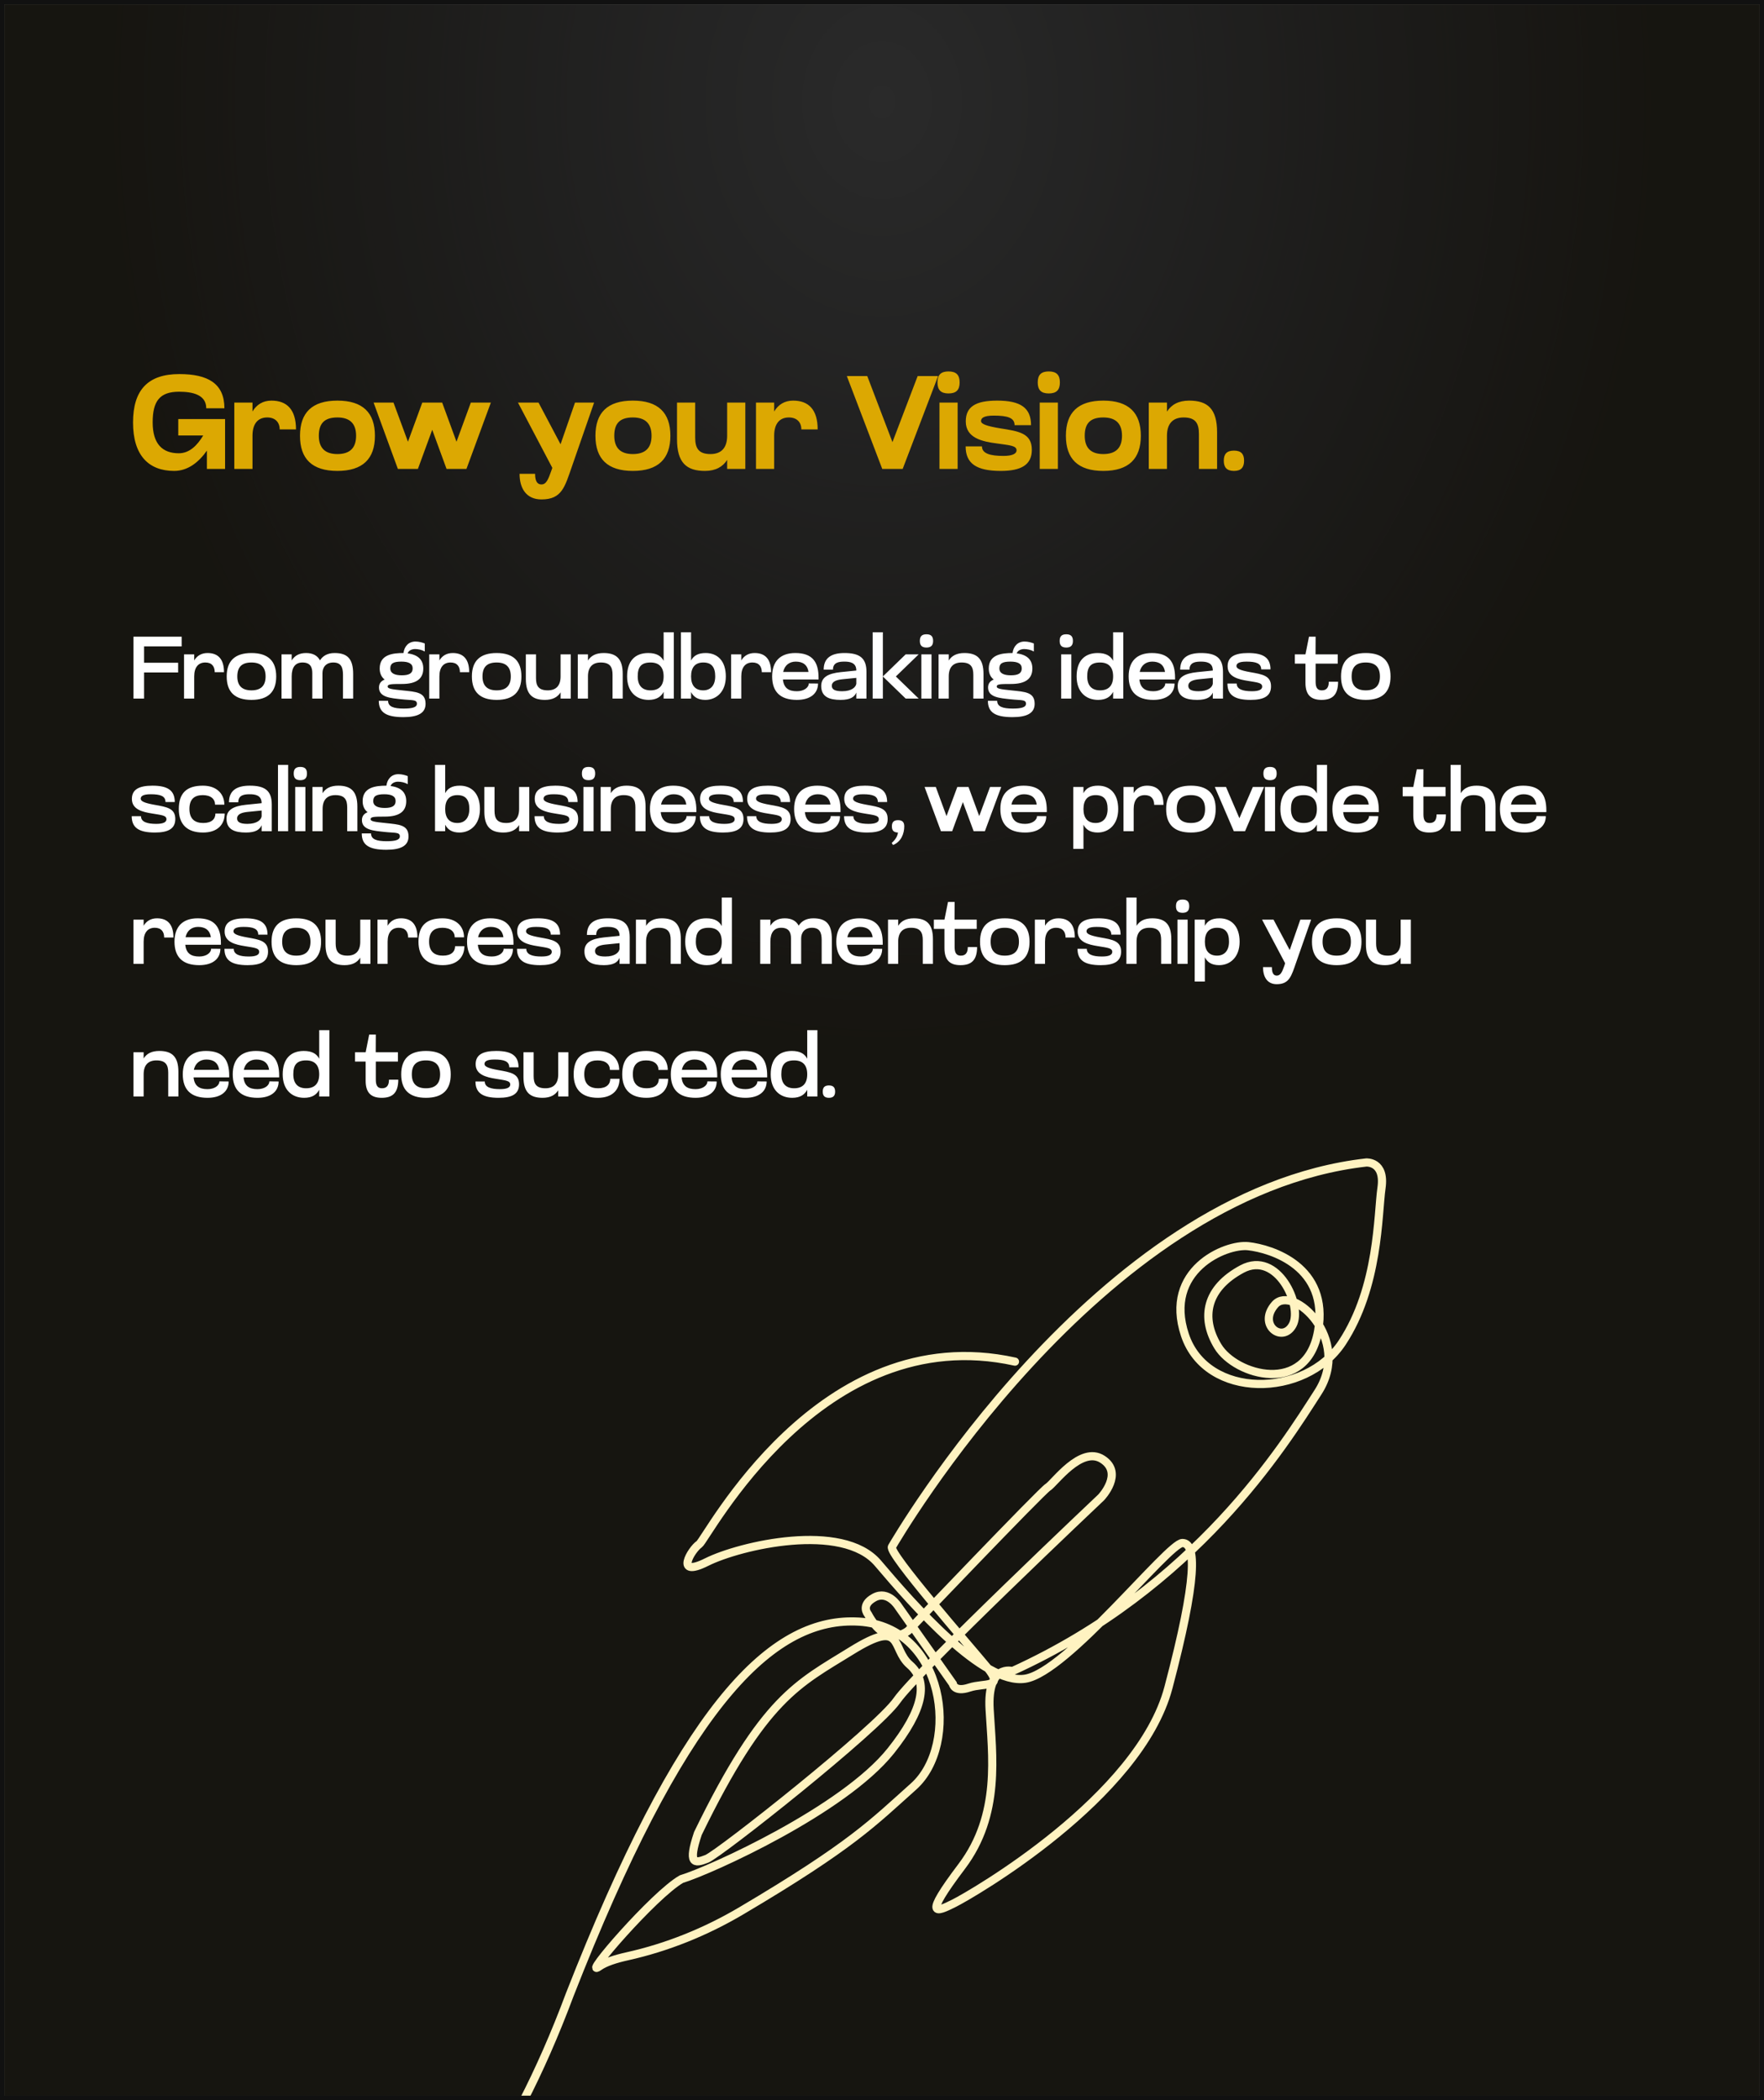 <svg width="399" height="475" viewBox="0 0 399 475" fill="none" xmlns="http://www.w3.org/2000/svg">
<rect x="0" y="0" width="399" height="475" fill="#808080" stroke="none"/>
<g clip-path="url(#clip0_322_1708)">
<rect x="1" y="1" width="397" height="473" fill="url(#paint0_angular_322_1708)"/>
<rect x="1" y="1" width="397" height="473" fill="#111111" fill-opacity="0.77"/>
<path d="M39.391 106.509C33.571 106.509 30.091 102.939 30.091 95.559C30.091 88.179 33.481 84.609 40.561 84.609C47.071 84.609 50.761 86.769 50.761 92.349H46.651C46.651 89.229 43.471 88.599 40.501 88.599C36.151 88.599 34.531 90.699 34.531 95.529C34.531 100.419 36.751 102.519 40.441 102.519C42.901 102.519 44.641 100.689 45.961 98.499H40.321V94.779H50.911V106.059H46.801V101.919C44.971 104.529 42.511 106.509 39.391 106.509ZM57.111 106.059H53.001V91.059H57.111V93.069C58.041 91.509 59.481 90.609 61.401 90.609C64.911 90.609 66.951 92.649 66.951 97.119H63.261C63.261 95.529 62.271 94.419 60.441 94.419C58.341 94.419 57.111 95.829 57.111 98.559V106.059ZM67.856 98.559C67.856 93.339 70.586 90.609 76.316 90.609C82.046 90.609 84.806 93.339 84.806 98.559C84.806 103.779 82.046 106.509 76.316 106.509C70.586 106.509 67.856 103.779 67.856 98.559ZM72.116 98.559C72.116 101.289 73.496 102.699 76.316 102.699C79.166 102.699 80.546 101.289 80.546 98.559C80.546 95.829 79.166 94.419 76.316 94.419C73.316 94.419 72.116 95.829 72.116 98.559ZM89.996 106.059L84.506 91.059H89.006L92.276 99.909L95.516 91.059H100.016L103.256 99.909L106.496 91.059H111.026L105.506 106.059H101.006L97.766 97.209L94.526 106.059H89.996ZM129.371 105.489C127.751 110.109 127.121 112.959 122.471 112.959C119.051 112.959 117.521 110.469 117.521 107.169H121.031C121.031 109.119 121.721 109.569 122.471 109.569C123.581 109.569 124.031 108.369 124.721 106.419L124.931 105.819L117.161 91.059H121.811L126.791 100.479L130.061 91.059H134.381L129.371 105.489ZM134.684 98.559C134.684 93.339 137.414 90.609 143.144 90.609C148.874 90.609 151.634 93.339 151.634 98.559C151.634 103.779 148.874 106.509 143.144 106.509C137.414 106.509 134.684 103.779 134.684 98.559ZM138.944 98.559C138.944 101.289 140.324 102.699 143.144 102.699C145.994 102.699 147.374 101.289 147.374 98.559C147.374 95.829 145.994 94.419 143.144 94.419C140.144 94.419 138.944 95.829 138.944 98.559ZM153.134 91.059H157.244V98.949C157.244 101.289 157.934 102.699 160.694 102.699C163.154 102.699 164.474 101.289 164.474 98.559V91.059H168.584V106.059H164.474V104.019C163.484 105.579 161.864 106.509 159.464 106.509C155.294 106.509 153.134 104.679 153.134 99.339V91.059ZM175.108 106.059H170.998V91.059H175.108V93.069C176.038 91.509 177.478 90.609 179.398 90.609C182.908 90.609 184.948 92.649 184.948 97.119H181.258C181.258 95.529 180.268 94.419 178.438 94.419C176.338 94.419 175.108 95.829 175.108 98.559V106.059ZM212.186 85.059L204.176 106.059H199.556L191.546 85.059H196.166L201.866 99.999L207.566 85.059H212.186ZM212.049 86.499C212.049 84.819 212.799 84.009 214.539 84.009C216.309 84.009 217.059 84.819 217.059 86.499C217.059 88.179 216.309 88.989 214.539 88.989C212.799 88.989 212.049 88.179 212.049 86.499ZM212.499 106.059V91.059H216.609V106.059H212.499ZM218.448 95.319C218.448 91.989 220.668 90.609 225.558 90.609C230.868 90.609 233.208 92.259 233.208 96.159H229.488C229.488 94.509 227.928 93.999 224.778 93.999C222.378 93.999 221.898 94.629 221.898 95.229C221.898 95.919 223.188 96.369 226.218 96.879C230.388 97.539 233.388 97.929 233.388 101.739C233.388 105.159 230.958 106.509 226.368 106.509C220.878 106.509 218.418 104.859 218.418 100.959H222.108C222.108 102.579 223.968 103.119 226.968 103.119C229.068 103.119 229.938 102.579 229.938 101.859C229.938 100.779 228.408 100.719 225.498 100.299C222.228 99.879 218.448 99.099 218.448 95.319ZM234.726 86.499C234.726 84.819 235.476 84.009 237.216 84.009C238.986 84.009 239.736 84.819 239.736 86.499C239.736 88.179 238.986 88.989 237.216 88.989C235.476 88.989 234.726 88.179 234.726 86.499ZM235.176 106.059V91.059H239.286V106.059H235.176ZM241.095 98.559C241.095 93.339 243.825 90.609 249.555 90.609C255.285 90.609 258.045 93.339 258.045 98.559C258.045 103.779 255.285 106.509 249.555 106.509C243.825 106.509 241.095 103.779 241.095 98.559ZM245.355 98.559C245.355 101.289 246.735 102.699 249.555 102.699C252.405 102.699 253.785 101.289 253.785 98.559C253.785 95.829 252.405 94.419 249.555 94.419C246.555 94.419 245.355 95.829 245.355 98.559ZM275.295 106.059H271.185V98.169C271.185 95.829 270.495 94.419 267.735 94.419C265.275 94.419 263.955 95.829 263.955 98.559V106.059H259.845V91.059H263.955V93.099C264.945 91.539 266.565 90.609 268.965 90.609C273.135 90.609 275.295 92.439 275.295 97.779V106.059ZM276.809 104.199C276.809 102.669 277.499 101.919 279.119 101.919C280.709 101.919 281.399 102.669 281.399 104.199C281.399 105.729 280.709 106.509 279.119 106.509C277.499 106.509 276.809 105.729 276.809 104.199Z" fill="#DCA802"/>
<path d="M30.191 158V144H41.091V146.2H32.591V149.9H40.291V152.1H32.591V158H30.191ZM43.927 158H41.627V148H43.927V149.38C44.547 148.32 45.567 147.7 46.947 147.7C49.367 147.7 50.667 149.12 50.667 152.04H48.567C48.567 150.74 47.927 149.84 46.447 149.84C44.867 149.84 43.927 150.92 43.927 152.98V158ZM51.276 153C51.276 149.52 53.096 147.7 56.876 147.7C60.656 147.7 62.476 149.52 62.476 153C62.476 156.48 60.656 158.3 56.876 158.3C53.096 158.3 51.276 156.48 51.276 153ZM53.676 153C53.676 155.06 54.716 156.14 56.876 156.14C59.036 156.14 60.076 155.06 60.076 153C60.076 150.92 59.036 149.84 56.876 149.84C54.636 149.84 53.676 150.92 53.676 153ZM72.938 158H70.638V152.22C70.638 150.92 70.198 149.84 68.418 149.84C66.818 149.84 65.978 150.92 65.978 152.98V158H63.678V148H65.978V149.38C66.618 148.32 67.658 147.7 69.238 147.7C70.738 147.7 71.798 148.26 72.378 149.36C72.978 148.4 74.018 147.7 75.678 147.7C78.598 147.7 79.878 149.02 79.878 152.42V158H77.578V152.62C77.578 150.92 77.138 149.84 75.378 149.84C73.758 149.84 72.938 150.92 72.938 152.24V158ZM96.082 145.54V147.36C95.442 146.98 94.602 146.8 93.882 146.8C93.281 146.8 92.462 147.04 92.201 147.78C94.561 148.08 95.742 149.24 95.742 151.2C95.742 153.52 94.201 154.7 90.901 154.7C88.561 154.7 87.681 154.72 87.681 155.28C87.681 155.76 88.522 155.9 91.121 156.16C94.061 156.48 96.261 156.52 96.261 159.18C96.261 161.26 94.582 162.2 91.242 162.2C87.302 162.2 85.681 161.1 85.681 158.5H87.781C87.781 159.82 89.022 160.26 91.302 160.26C93.141 160.26 94.302 160.02 94.302 159.16C94.302 158.16 93.102 158.42 90.802 158.16C88.462 157.9 85.722 157.76 85.722 155.5C85.722 154.56 86.222 154.02 87.001 153.7C86.261 153.12 85.882 152.28 85.882 151.2C85.882 148.06 88.781 147.7 91.261 147.7C91.442 146.24 92.382 145.1 93.981 145.1C94.781 145.1 95.522 145.32 96.082 145.54ZM88.281 151.18C88.281 152.28 89.281 152.74 90.882 152.74C92.541 152.74 93.341 152.28 93.341 151.18C93.341 150.1 92.442 149.64 90.781 149.64C88.901 149.64 88.281 150.1 88.281 151.18ZM99.388 158H97.088V148H99.388V149.38C100.008 148.32 101.028 147.7 102.408 147.7C104.828 147.7 106.128 149.12 106.128 152.04H104.028C104.028 150.74 103.388 149.84 101.908 149.84C100.328 149.84 99.388 150.92 99.388 152.98V158ZM106.737 153C106.737 149.52 108.557 147.7 112.337 147.7C116.117 147.7 117.937 149.52 117.937 153C117.937 156.48 116.117 158.3 112.337 158.3C108.557 158.3 106.737 156.48 106.737 153ZM109.137 153C109.137 155.06 110.177 156.14 112.337 156.14C114.497 156.14 115.537 155.06 115.537 153C115.537 150.92 114.497 149.84 112.337 149.84C110.097 149.84 109.137 150.92 109.137 153ZM118.939 148H121.239V153.38C121.239 155.06 121.759 156.14 123.899 156.14C125.799 156.14 126.799 155.06 126.799 153V148H129.099V158H126.799V156.6C126.119 157.68 124.999 158.3 123.259 158.3C120.359 158.3 118.939 156.98 118.939 153.56V148ZM140.852 158H138.552V152.62C138.552 150.92 138.032 149.84 135.892 149.84C133.992 149.84 132.992 150.92 132.992 152.98V158H130.692V148H132.992V149.4C133.652 148.32 134.792 147.7 136.532 147.7C139.432 147.7 140.852 149.02 140.852 152.42V158ZM150.106 158V156.48C149.526 157.58 148.506 158.3 146.706 158.3C143.926 158.3 141.846 156.48 141.846 153C141.846 149.52 143.626 147.7 146.626 147.7C148.466 147.7 149.526 148.34 150.106 149.46V143H152.406V158H150.106ZM144.246 152.98C144.246 155.04 145.246 156.14 147.146 156.14C149.106 156.14 150.106 155.04 150.106 152.98C150.106 150.92 149.106 149.84 147.146 149.84C144.966 149.84 144.246 150.92 144.246 152.98ZM156.314 158H154.014V143H156.314V149.4C156.874 148.32 157.874 147.7 159.614 147.7C162.334 147.7 164.174 149.52 164.174 153C164.174 156.48 162.034 158.3 159.534 158.3C157.834 158.3 156.854 157.6 156.314 156.52V158ZM161.774 152.98C161.774 150.92 160.974 149.84 159.074 149.84C157.274 149.84 156.314 150.92 156.314 152.98C156.314 155.04 157.274 156.14 159.074 156.14C160.714 156.14 161.774 155.04 161.774 152.98ZM167.671 158H165.371V148H167.671V149.38C168.291 148.32 169.311 147.7 170.691 147.7C173.111 147.7 174.411 149.12 174.411 152.04H172.311C172.311 150.74 171.671 149.84 170.191 149.84C168.611 149.84 167.671 150.92 167.671 152.98V158ZM185.15 153.28V153.68H177.09C177.29 155.66 178.43 156.34 180.25 156.34C181.81 156.34 182.93 155.54 182.93 154.58L185.03 154.6C185.03 156.8 183.35 158.3 180.25 158.3C176.49 158.3 174.65 156.46 174.65 152.98C174.65 149.58 176.51 147.7 179.89 147.7C183.65 147.7 185.15 149.6 185.15 153.28ZM177.15 151.98H182.87C182.65 150.34 181.55 149.64 179.99 149.64C178.59 149.64 177.47 150.44 177.15 151.98ZM193.689 151.62C193.689 149.8 192.109 149.64 191.009 149.64C189.869 149.64 188.409 149.76 188.409 151.46H186.309C186.309 148.76 188.109 147.7 191.009 147.7C194.349 147.7 195.989 148.76 195.989 151.96V158H193.689V156.64C193.289 157.62 192.349 158.3 190.149 158.3C187.629 158.3 185.749 157.64 185.749 155.16C185.749 153.16 187.329 152.32 190.149 152.02L193.689 151.66V151.62ZM193.689 153.32L190.489 153.64C189.189 153.78 188.149 154.14 188.149 155.12C188.149 155.88 188.749 156.34 190.469 156.34C192.709 156.34 193.589 155.38 193.689 154.64V153.32ZM199.694 158H197.394V143H199.694V158ZM202.634 153L207.794 158H204.854L199.694 153L204.854 148H207.794L202.634 153ZM208.06 144.96C208.06 143.94 208.5 143.46 209.56 143.46C210.6 143.46 211.06 143.94 211.06 144.96C211.06 145.96 210.6 146.46 209.56 146.46C208.5 146.46 208.06 145.96 208.06 144.96ZM208.4 158V148H210.7V158H208.4ZM222.457 158H220.157V152.62C220.157 150.92 219.637 149.84 217.497 149.84C215.597 149.84 214.597 150.92 214.597 152.98V158H212.297V148H214.597V149.4C215.257 148.32 216.397 147.7 218.137 147.7C221.037 147.7 222.457 149.02 222.457 152.42V158ZM233.85 145.54V147.36C233.21 146.98 232.37 146.8 231.65 146.8C231.05 146.8 230.23 147.04 229.97 147.78C232.33 148.08 233.51 149.24 233.51 151.2C233.51 153.52 231.97 154.7 228.67 154.7C226.33 154.7 225.45 154.72 225.45 155.28C225.45 155.76 226.29 155.9 228.89 156.16C231.83 156.48 234.03 156.52 234.03 159.18C234.03 161.26 232.35 162.2 229.01 162.2C225.07 162.2 223.45 161.1 223.45 158.5H225.55C225.55 159.82 226.79 160.26 229.07 160.26C230.91 160.26 232.07 160.02 232.07 159.16C232.07 158.16 230.87 158.42 228.57 158.16C226.23 157.9 223.49 157.76 223.49 155.5C223.49 154.56 223.99 154.02 224.77 153.7C224.03 153.12 223.65 152.28 223.65 151.2C223.65 148.06 226.55 147.7 229.03 147.7C229.21 146.24 230.15 145.1 231.75 145.1C232.55 145.1 233.29 145.32 233.85 145.54ZM226.05 151.18C226.05 152.28 227.05 152.74 228.65 152.74C230.31 152.74 231.11 152.28 231.11 151.18C231.11 150.1 230.21 149.64 228.55 149.64C226.67 149.64 226.05 150.1 226.05 151.18ZM239.683 144.96C239.683 143.94 240.123 143.46 241.183 143.46C242.223 143.46 242.683 143.94 242.683 144.96C242.683 145.96 242.223 146.46 241.183 146.46C240.123 146.46 239.683 145.96 239.683 144.96ZM240.023 158V148H242.323V158H240.023ZM251.78 158V156.48C251.2 157.58 250.18 158.3 248.38 158.3C245.6 158.3 243.52 156.48 243.52 153C243.52 149.52 245.3 147.7 248.3 147.7C250.14 147.7 251.2 148.34 251.78 149.46V143H254.08V158H251.78ZM245.92 152.98C245.92 155.04 246.92 156.14 248.82 156.14C250.78 156.14 251.78 155.04 251.78 152.98C251.78 150.92 250.78 149.84 248.82 149.84C246.64 149.84 245.92 150.92 245.92 152.98ZM265.788 153.28V153.68H257.728C257.928 155.66 259.068 156.34 260.888 156.34C262.448 156.34 263.568 155.54 263.568 154.58L265.668 154.6C265.668 156.8 263.988 158.3 260.888 158.3C257.128 158.3 255.288 156.46 255.288 152.98C255.288 149.58 257.148 147.7 260.528 147.7C264.288 147.7 265.788 149.6 265.788 153.28ZM257.788 151.98H263.508C263.288 150.34 262.188 149.64 260.628 149.64C259.228 149.64 258.108 150.44 257.788 151.98ZM274.327 151.62C274.327 149.8 272.747 149.64 271.647 149.64C270.507 149.64 269.047 149.76 269.047 151.46H266.947C266.947 148.76 268.747 147.7 271.647 147.7C274.987 147.7 276.627 148.76 276.627 151.96V158H274.327V156.64C273.927 157.62 272.987 158.3 270.787 158.3C268.267 158.3 266.387 157.64 266.387 155.16C266.387 153.16 267.967 152.32 270.787 152.02L274.327 151.66V151.62ZM274.327 153.32L271.127 153.64C269.827 153.78 268.787 154.14 268.787 155.12C268.787 155.88 269.387 156.34 271.107 156.34C273.347 156.34 274.227 155.38 274.327 154.64V153.32ZM277.672 150.7C277.672 148.58 279.252 147.7 282.332 147.7C285.812 147.7 287.372 148.8 287.372 151.4H285.272C285.272 150.04 284.112 149.64 281.932 149.64C280.032 149.64 279.672 150.16 279.672 150.66C279.672 151.22 280.512 151.62 282.752 152.02C285.592 152.52 287.492 152.82 287.492 155.24C287.492 157.44 285.892 158.3 282.872 158.3C279.252 158.3 277.632 157.2 277.632 154.6H279.732C279.732 155.9 281.112 156.34 283.172 156.34C284.852 156.34 285.492 155.92 285.492 155.3C285.492 154.4 284.372 154.36 282.272 154C280.092 153.66 277.672 153.08 277.672 150.7ZM295.282 154.44V150.1H292.882V148H295.282L296.082 144H297.582L297.562 148H302.582V150.1H297.582V154.14C297.582 155.18 297.762 156.14 298.982 156.14C299.882 156.14 300.562 155.7 300.562 154.2H302.662C302.662 157.3 301.242 158.3 298.902 158.3C296.542 158.3 295.282 157.18 295.282 154.44ZM303.327 153C303.327 149.52 305.147 147.7 308.927 147.7C312.707 147.7 314.527 149.52 314.527 153C314.527 156.48 312.707 158.3 308.927 158.3C305.147 158.3 303.327 156.48 303.327 153ZM305.727 153C305.727 155.06 306.767 156.14 308.927 156.14C311.087 156.14 312.127 155.06 312.127 153C312.127 150.92 311.087 149.84 308.927 149.84C306.687 149.84 305.727 150.92 305.727 153ZM29.831 180.7C29.831 178.58 31.411 177.7 34.491 177.7C37.971 177.7 39.531 178.8 39.531 181.4H37.431C37.431 180.04 36.271 179.64 34.091 179.64C32.191 179.64 31.831 180.16 31.831 180.66C31.831 181.22 32.671 181.62 34.911 182.02C37.751 182.52 39.651 182.82 39.651 185.24C39.651 187.44 38.051 188.3 35.031 188.3C31.411 188.3 29.791 187.2 29.791 184.6H31.891C31.891 185.9 33.271 186.34 35.331 186.34C37.011 186.34 37.651 185.92 37.651 185.3C37.651 184.4 36.531 184.36 34.431 184C32.251 183.66 29.831 183.08 29.831 180.7ZM45.886 177.7C49.066 177.7 50.746 179.6 50.746 182H48.646C48.646 180.74 47.706 179.84 45.866 179.84C44.066 179.84 42.846 180.66 42.846 182.96C42.846 185.36 44.206 186.14 45.986 186.14C47.866 186.14 48.726 185.24 48.726 184H50.826C50.826 186.4 49.286 188.3 45.926 188.3C42.366 188.3 40.446 186.48 40.446 183C40.446 179.48 42.106 177.7 45.886 177.7ZM59.172 181.62C59.172 179.8 57.592 179.64 56.492 179.64C55.352 179.64 53.892 179.76 53.892 181.46H51.792C51.792 178.76 53.592 177.7 56.492 177.7C59.832 177.7 61.472 178.76 61.472 181.96V188H59.172V186.64C58.772 187.62 57.832 188.3 55.632 188.3C53.112 188.3 51.232 187.64 51.232 185.16C51.232 183.16 52.812 182.32 55.632 182.02L59.172 181.66V181.62ZM59.172 183.32L55.972 183.64C54.672 183.78 53.632 184.14 53.632 185.12C53.632 185.88 54.232 186.34 55.952 186.34C58.192 186.34 59.072 185.38 59.172 184.64V183.32ZM65.178 188H62.878V173H65.178V188ZM66.434 174.96C66.434 173.94 66.874 173.46 67.934 173.46C68.975 173.46 69.434 173.94 69.434 174.96C69.434 175.96 68.975 176.46 67.934 176.46C66.874 176.46 66.434 175.96 66.434 174.96ZM66.775 188V178H69.075V188H66.775ZM80.831 188H78.531V182.62C78.531 180.92 78.011 179.84 75.871 179.84C73.971 179.84 72.971 180.92 72.971 182.98V188H70.671V178H72.971V179.4C73.631 178.32 74.771 177.7 76.511 177.7C79.411 177.7 80.831 179.02 80.831 182.42V188ZM92.225 175.54V177.36C91.585 176.98 90.745 176.8 90.025 176.8C89.424 176.8 88.605 177.04 88.344 177.78C90.704 178.08 91.885 179.24 91.885 181.2C91.885 183.52 90.344 184.7 87.044 184.7C84.704 184.7 83.825 184.72 83.825 185.28C83.825 185.76 84.665 185.9 87.264 186.16C90.204 186.48 92.404 186.52 92.404 189.18C92.404 191.26 90.725 192.2 87.385 192.2C83.445 192.2 81.825 191.1 81.825 188.5H83.924C83.924 189.82 85.165 190.26 87.445 190.26C89.284 190.26 90.445 190.02 90.445 189.16C90.445 188.16 89.245 188.42 86.945 188.16C84.605 187.9 81.865 187.76 81.865 185.5C81.865 184.56 82.365 184.02 83.144 183.7C82.404 183.12 82.025 182.28 82.025 181.2C82.025 178.06 84.924 177.7 87.404 177.7C87.585 176.24 88.525 175.1 90.124 175.1C90.924 175.1 91.665 175.32 92.225 175.54ZM84.424 181.18C84.424 182.28 85.424 182.74 87.025 182.74C88.684 182.74 89.484 182.28 89.484 181.18C89.484 180.1 88.585 179.64 86.924 179.64C85.044 179.64 84.424 180.1 84.424 181.18ZM100.697 188H98.397V173H100.697V179.4C101.257 178.32 102.257 177.7 103.997 177.7C106.717 177.7 108.557 179.52 108.557 183C108.557 186.48 106.417 188.3 103.917 188.3C102.217 188.3 101.237 187.6 100.697 186.52V188ZM106.157 182.98C106.157 180.92 105.357 179.84 103.457 179.84C101.657 179.84 100.697 180.92 100.697 182.98C100.697 185.04 101.657 186.14 103.457 186.14C105.097 186.14 106.157 185.04 106.157 182.98ZM109.555 178H111.855V183.38C111.855 185.06 112.375 186.14 114.515 186.14C116.415 186.14 117.415 185.06 117.415 183V178H119.715V188H117.415V186.6C116.735 187.68 115.615 188.3 113.875 188.3C110.975 188.3 109.555 186.98 109.555 183.56V178ZM120.948 180.7C120.948 178.58 122.528 177.7 125.608 177.7C129.088 177.7 130.648 178.8 130.648 181.4H128.548C128.548 180.04 127.388 179.64 125.208 179.64C123.308 179.64 122.948 180.16 122.948 180.66C122.948 181.22 123.788 181.62 126.028 182.02C128.868 182.52 130.768 182.82 130.768 185.24C130.768 187.44 129.168 188.3 126.148 188.3C122.528 188.3 120.908 187.2 120.908 184.6H123.008C123.008 185.9 124.388 186.34 126.448 186.34C128.128 186.34 128.768 185.92 128.768 185.3C128.768 184.4 127.648 184.36 125.548 184C123.368 183.66 120.948 183.08 120.948 180.7ZM131.623 174.96C131.623 173.94 132.063 173.46 133.123 173.46C134.163 173.46 134.623 173.94 134.623 174.96C134.623 175.96 134.163 176.46 133.123 176.46C132.063 176.46 131.623 175.96 131.623 174.96ZM131.963 188V178H134.263V188H131.963ZM146.02 188H143.72V182.62C143.72 180.92 143.2 179.84 141.06 179.84C139.16 179.84 138.16 180.92 138.16 182.98V188H135.86V178H138.16V179.4C138.82 178.32 139.96 177.7 141.7 177.7C144.6 177.7 146.02 179.02 146.02 182.42V188ZM157.513 183.28V183.68H149.453C149.653 185.66 150.793 186.34 152.613 186.34C154.173 186.34 155.293 185.54 155.293 184.58L157.393 184.6C157.393 186.8 155.713 188.3 152.613 188.3C148.853 188.3 147.013 186.46 147.013 182.98C147.013 179.58 148.873 177.7 152.253 177.7C156.013 177.7 157.513 179.6 157.513 183.28ZM149.513 181.98H155.233C155.013 180.34 153.913 179.64 152.353 179.64C150.953 179.64 149.833 180.44 149.513 181.98ZM158.352 180.7C158.352 178.58 159.932 177.7 163.012 177.7C166.492 177.7 168.052 178.8 168.052 181.4H165.952C165.952 180.04 164.792 179.64 162.612 179.64C160.712 179.64 160.352 180.16 160.352 180.66C160.352 181.22 161.192 181.62 163.432 182.02C166.272 182.52 168.172 182.82 168.172 185.24C168.172 187.44 166.572 188.3 163.552 188.3C159.932 188.3 158.312 187.2 158.312 184.6H160.412C160.412 185.9 161.792 186.34 163.852 186.34C165.532 186.34 166.172 185.92 166.172 185.3C166.172 184.4 165.052 184.36 162.952 184C160.772 183.66 158.352 183.08 158.352 180.7ZM169.007 180.7C169.007 178.58 170.587 177.7 173.667 177.7C177.147 177.7 178.707 178.8 178.707 181.4H176.607C176.607 180.04 175.447 179.64 173.267 179.64C171.367 179.64 171.007 180.16 171.007 180.66C171.007 181.22 171.847 181.62 174.087 182.02C176.927 182.52 178.827 182.82 178.827 185.24C178.827 187.44 177.227 188.3 174.207 188.3C170.587 188.3 168.967 187.2 168.967 184.6H171.067C171.067 185.9 172.447 186.34 174.507 186.34C176.187 186.34 176.827 185.92 176.827 185.3C176.827 184.4 175.707 184.36 173.607 184C171.427 183.66 169.007 183.08 169.007 180.7ZM190.121 183.28V183.68H182.061C182.261 185.66 183.401 186.34 185.221 186.34C186.781 186.34 187.901 185.54 187.901 184.58L190.001 184.6C190.001 186.8 188.321 188.3 185.221 188.3C181.461 188.3 179.621 186.46 179.621 182.98C179.621 179.58 181.481 177.7 184.861 177.7C188.621 177.7 190.121 179.6 190.121 183.28ZM182.121 181.98H187.841C187.621 180.34 186.521 179.64 184.961 179.64C183.561 179.64 182.441 180.44 182.121 181.98ZM190.961 180.7C190.961 178.58 192.541 177.7 195.621 177.7C199.101 177.7 200.661 178.8 200.661 181.4H198.561C198.561 180.04 197.401 179.64 195.221 179.64C193.321 179.64 192.961 180.16 192.961 180.66C192.961 181.22 193.801 181.62 196.041 182.02C198.881 182.52 200.781 182.82 200.781 185.24C200.781 187.44 199.181 188.3 196.161 188.3C192.541 188.3 190.921 187.2 190.921 184.6H193.021C193.021 185.9 194.401 186.34 196.461 186.34C198.141 186.34 198.781 185.92 198.781 185.3C198.781 184.4 197.661 184.36 195.561 184C193.381 183.66 190.961 183.08 190.961 180.7ZM201.735 186.9C201.735 185.96 202.155 185.5 203.135 185.5C204.115 185.5 204.535 185.96 204.535 186.9C204.535 188.54 203.835 190.4 201.995 191.12L201.695 190.66C202.675 189.78 202.995 189.06 203.115 188.3C202.175 188.28 201.735 187.86 201.735 186.9ZM212.831 188L209.131 178H211.671L214.091 184.58L216.531 178H219.071L221.491 184.58L223.931 178H226.471L222.771 188H220.231L217.791 181.42L215.371 188H212.831ZM236.774 183.28V183.68H228.714C228.914 185.66 230.054 186.34 231.874 186.34C233.434 186.34 234.554 185.54 234.554 184.58L236.654 184.6C236.654 186.8 234.974 188.3 231.874 188.3C228.114 188.3 226.274 186.46 226.274 182.98C226.274 179.58 228.134 177.7 231.514 177.7C235.274 177.7 236.774 179.6 236.774 183.28ZM228.774 181.98H234.494C234.274 180.34 233.174 179.64 231.614 179.64C230.214 179.64 229.094 180.44 228.774 181.98ZM245.068 192H242.768V178H245.068V179.4C245.628 178.32 246.628 177.7 248.368 177.7C251.088 177.7 252.928 179.52 252.928 183C252.928 186.48 250.788 188.3 248.288 188.3C246.588 188.3 245.608 187.6 245.068 186.52V192ZM250.528 182.98C250.528 180.92 249.728 179.84 247.828 179.84C246.028 179.84 245.068 180.92 245.068 182.98C245.068 185.04 246.028 186.14 247.828 186.14C249.468 186.14 250.528 185.04 250.528 182.98ZM256.426 188H254.126V178H256.426V179.38C257.046 178.32 258.066 177.7 259.446 177.7C261.866 177.7 263.166 179.12 263.166 182.04H261.066C261.066 180.74 260.426 179.84 258.946 179.84C257.366 179.84 256.426 180.92 256.426 182.98V188ZM263.775 183C263.775 179.52 265.595 177.7 269.375 177.7C273.155 177.7 274.975 179.52 274.975 183C274.975 186.48 273.155 188.3 269.375 188.3C265.595 188.3 263.775 186.48 263.775 183ZM266.175 183C266.175 185.06 267.215 186.14 269.375 186.14C271.535 186.14 272.575 185.06 272.575 183C272.575 180.92 271.535 179.84 269.375 179.84C267.135 179.84 266.175 180.92 266.175 183ZM279.078 188L274.778 178H277.318L280.338 185.06L283.378 178H285.918L281.618 188H279.078ZM285.77 174.96C285.77 173.94 286.21 173.46 287.27 173.46C288.31 173.46 288.77 173.94 288.77 174.96C288.77 175.96 288.31 176.46 287.27 176.46C286.21 176.46 285.77 175.96 285.77 174.96ZM286.11 188V178H288.41V188H286.11ZM297.867 188V186.48C297.287 187.58 296.267 188.3 294.467 188.3C291.687 188.3 289.607 186.48 289.607 183C289.607 179.52 291.387 177.7 294.387 177.7C296.227 177.7 297.287 178.34 297.867 179.46V173H300.167V188H297.867ZM292.007 182.98C292.007 185.04 293.007 186.14 294.907 186.14C296.867 186.14 297.867 185.04 297.867 182.98C297.867 180.92 296.867 179.84 294.907 179.84C292.727 179.84 292.007 180.92 292.007 182.98ZM311.875 183.28V183.68H303.815C304.015 185.66 305.155 186.34 306.975 186.34C308.535 186.34 309.655 185.54 309.655 184.58L311.755 184.6C311.755 186.8 310.075 188.3 306.975 188.3C303.215 188.3 301.375 186.46 301.375 182.98C301.375 179.58 303.235 177.7 306.615 177.7C310.375 177.7 311.875 179.6 311.875 183.28ZM303.875 181.98H309.595C309.375 180.34 308.275 179.64 306.715 179.64C305.315 179.64 304.195 180.44 303.875 181.98ZM319.669 184.44V180.1H317.269V178H319.669L320.469 174H321.969L321.949 178H326.969V180.1H321.969V184.14C321.969 185.18 322.149 186.14 323.369 186.14C324.269 186.14 324.949 185.7 324.949 184.2H327.049C327.049 187.3 325.629 188.3 323.289 188.3C320.929 188.3 319.669 187.18 319.669 184.44ZM330.414 188H328.114V173H330.414V179.4C331.074 178.32 332.214 177.7 333.954 177.7C336.854 177.7 338.274 179.02 338.274 182.42V188H335.974V182.62C335.974 180.92 335.454 179.84 333.314 179.84C331.414 179.84 330.414 180.92 330.414 182.98V188ZM349.767 183.28V183.68H341.707C341.907 185.66 343.047 186.34 344.867 186.34C346.427 186.34 347.547 185.54 347.547 184.58L349.647 184.6C349.647 186.8 347.967 188.3 344.867 188.3C341.107 188.3 339.267 186.46 339.267 182.98C339.267 179.58 341.127 177.7 344.507 177.7C348.267 177.7 349.767 179.6 349.767 183.28ZM341.767 181.98H347.487C347.267 180.34 346.167 179.64 344.607 179.64C343.207 179.64 342.087 180.44 341.767 181.98ZM32.491 218H30.191V208H32.491V209.38C33.111 208.32 34.131 207.7 35.511 207.7C37.931 207.7 39.231 209.12 39.231 212.04H37.131C37.131 210.74 36.491 209.84 35.011 209.84C33.431 209.84 32.491 210.92 32.491 212.98V218ZM49.969 213.28V213.68H41.909C42.109 215.66 43.249 216.34 45.069 216.34C46.629 216.34 47.749 215.54 47.749 214.58L49.849 214.6C49.849 216.8 48.169 218.3 45.069 218.3C41.309 218.3 39.469 216.46 39.469 212.98C39.469 209.58 41.329 207.7 44.709 207.7C48.469 207.7 49.969 209.6 49.969 213.28ZM41.969 211.98H47.689C47.469 210.34 46.369 209.64 44.809 209.64C43.409 209.64 42.289 210.44 41.969 211.98ZM50.808 210.7C50.808 208.58 52.388 207.7 55.468 207.7C58.948 207.7 60.508 208.8 60.508 211.4H58.408C58.408 210.04 57.248 209.64 55.068 209.64C53.168 209.64 52.808 210.16 52.808 210.66C52.808 211.22 53.648 211.62 55.888 212.02C58.728 212.52 60.628 212.82 60.628 215.24C60.628 217.44 59.028 218.3 56.008 218.3C52.388 218.3 50.768 217.2 50.768 214.6H52.868C52.868 215.9 54.248 216.34 56.308 216.34C57.988 216.34 58.628 215.92 58.628 215.3C58.628 214.4 57.508 214.36 55.408 214C53.228 213.66 50.808 213.08 50.808 210.7ZM61.423 213C61.423 209.52 63.243 207.7 67.023 207.7C70.803 207.7 72.623 209.52 72.623 213C72.623 216.48 70.803 218.3 67.023 218.3C63.243 218.3 61.423 216.48 61.423 213ZM63.823 213C63.823 215.06 64.863 216.14 67.023 216.14C69.183 216.14 70.223 215.06 70.223 213C70.223 210.92 69.183 209.84 67.023 209.84C64.783 209.84 63.823 210.92 63.823 213ZM73.625 208H75.925V213.38C75.925 215.06 76.445 216.14 78.585 216.14C80.485 216.14 81.485 215.06 81.485 213V208H83.785V218H81.485V216.6C80.805 217.68 79.685 218.3 77.945 218.3C75.045 218.3 73.625 216.98 73.625 213.56V208ZM87.678 218H85.378V208H87.678V209.38C88.298 208.32 89.318 207.7 90.698 207.7C93.118 207.7 94.418 209.12 94.418 212.04H92.318C92.318 210.74 91.678 209.84 90.198 209.84C88.618 209.84 87.678 210.92 87.678 212.98V218ZM100.097 207.7C103.277 207.7 104.957 209.6 104.957 212H102.857C102.857 210.74 101.917 209.84 100.077 209.84C98.276 209.84 97.056 210.66 97.056 212.96C97.056 215.36 98.416 216.14 100.197 216.14C102.077 216.14 102.937 215.24 102.937 214H105.037C105.037 216.4 103.497 218.3 100.137 218.3C96.576 218.3 94.656 216.48 94.656 213C94.656 209.48 96.317 207.7 100.097 207.7ZM116.143 213.28V213.68H108.083C108.283 215.66 109.423 216.34 111.243 216.34C112.803 216.34 113.923 215.54 113.923 214.58L116.023 214.6C116.023 216.8 114.343 218.3 111.243 218.3C107.483 218.3 105.643 216.46 105.643 212.98C105.643 209.58 107.503 207.7 110.883 207.7C114.643 207.7 116.143 209.6 116.143 213.28ZM108.143 211.98H113.863C113.643 210.34 112.543 209.64 110.983 209.64C109.583 209.64 108.463 210.44 108.143 211.98ZM116.982 210.7C116.982 208.58 118.562 207.7 121.642 207.7C125.122 207.7 126.682 208.8 126.682 211.4H124.582C124.582 210.04 123.422 209.64 121.242 209.64C119.342 209.64 118.982 210.16 118.982 210.66C118.982 211.22 119.822 211.62 122.062 212.02C124.902 212.52 126.802 212.82 126.802 215.24C126.802 217.44 125.202 218.3 122.182 218.3C118.562 218.3 116.942 217.2 116.942 214.6H119.042C119.042 215.9 120.422 216.34 122.482 216.34C124.162 216.34 124.802 215.92 124.802 215.3C124.802 214.4 123.682 214.36 121.582 214C119.402 213.66 116.982 213.08 116.982 210.7ZM140.132 211.62C140.132 209.8 138.552 209.64 137.452 209.64C136.312 209.64 134.852 209.76 134.852 211.46H132.752C132.752 208.76 134.552 207.7 137.452 207.7C140.792 207.7 142.432 208.76 142.432 211.96V218H140.132V216.64C139.732 217.62 138.792 218.3 136.592 218.3C134.072 218.3 132.192 217.64 132.192 215.16C132.192 213.16 133.772 212.32 136.592 212.02L140.132 211.66V211.62ZM140.132 213.32L136.932 213.64C135.632 213.78 134.592 214.14 134.592 215.12C134.592 215.88 135.192 216.34 136.912 216.34C139.152 216.34 140.032 215.38 140.132 214.64V213.32ZM153.998 218H151.698V212.62C151.698 210.92 151.178 209.84 149.038 209.84C147.138 209.84 146.138 210.92 146.138 212.98V218H143.838V208H146.138V209.4C146.798 208.32 147.938 207.7 149.678 207.7C152.578 207.7 153.998 209.02 153.998 212.42V218ZM163.251 218V216.48C162.671 217.58 161.651 218.3 159.851 218.3C157.071 218.3 154.991 216.48 154.991 213C154.991 209.52 156.771 207.7 159.771 207.7C161.611 207.7 162.671 208.34 163.251 209.46V203H165.551V218H163.251ZM157.391 212.98C157.391 215.04 158.391 216.14 160.291 216.14C162.251 216.14 163.251 215.04 163.251 212.98C163.251 210.92 162.251 209.84 160.291 209.84C158.111 209.84 157.391 210.92 157.391 212.98ZM181.214 218H178.914V212.22C178.914 210.92 178.474 209.84 176.694 209.84C175.094 209.84 174.254 210.92 174.254 212.98V218H171.954V208H174.254V209.38C174.894 208.32 175.934 207.7 177.514 207.7C179.014 207.7 180.074 208.26 180.654 209.36C181.254 208.4 182.294 207.7 183.954 207.7C186.874 207.7 188.154 209.02 188.154 212.42V218H185.854V212.62C185.854 210.92 185.414 209.84 183.654 209.84C182.034 209.84 181.214 210.92 181.214 212.24V218ZM199.662 213.28V213.68H191.602C191.802 215.66 192.942 216.34 194.762 216.34C196.322 216.34 197.442 215.54 197.442 214.58L199.542 214.6C199.542 216.8 197.862 218.3 194.762 218.3C191.002 218.3 189.162 216.46 189.162 212.98C189.162 209.58 191.022 207.7 194.402 207.7C198.162 207.7 199.662 209.6 199.662 213.28ZM191.662 211.98H197.382C197.162 210.34 196.062 209.64 194.502 209.64C193.102 209.64 191.982 210.44 191.662 211.98ZM211.021 218H208.721V212.62C208.721 210.92 208.201 209.84 206.061 209.84C204.161 209.84 203.161 210.92 203.161 212.98V218H200.861V208H203.161V209.4C203.821 208.32 204.961 207.7 206.701 207.7C209.601 207.7 211.021 209.02 211.021 212.42V218ZM213.628 214.44V210.1H211.228V208H213.628L214.428 204H215.928L215.908 208H220.928V210.1H215.928V214.14C215.928 215.18 216.108 216.14 217.328 216.14C218.228 216.14 218.908 215.7 218.908 214.2H221.008C221.008 217.3 219.588 218.3 217.248 218.3C214.888 218.3 213.628 217.18 213.628 214.44ZM221.673 213C221.673 209.52 223.493 207.7 227.273 207.7C231.053 207.7 232.873 209.52 232.873 213C232.873 216.48 231.053 218.3 227.273 218.3C223.493 218.3 221.673 216.48 221.673 213ZM224.073 213C224.073 215.06 225.113 216.14 227.273 216.14C229.433 216.14 230.473 215.06 230.473 213C230.473 210.92 229.433 209.84 227.273 209.84C225.033 209.84 224.073 210.92 224.073 213ZM236.375 218H234.075V208H236.375V209.38C236.995 208.32 238.015 207.7 239.395 207.7C241.815 207.7 243.115 209.12 243.115 212.04H241.015C241.015 210.74 240.375 209.84 238.895 209.84C237.315 209.84 236.375 210.92 236.375 212.98V218ZM243.765 210.7C243.765 208.58 245.345 207.7 248.425 207.7C251.905 207.7 253.465 208.8 253.465 211.4H251.365C251.365 210.04 250.205 209.64 248.025 209.64C246.125 209.64 245.765 210.16 245.765 210.66C245.765 211.22 246.605 211.62 248.845 212.02C251.685 212.52 253.585 212.82 253.585 215.24C253.585 217.44 251.985 218.3 248.965 218.3C245.345 218.3 243.725 217.2 243.725 214.6H245.825C245.825 215.9 247.205 216.34 249.265 216.34C250.945 216.34 251.585 215.92 251.585 215.3C251.585 214.4 250.465 214.36 248.365 214C246.185 213.66 243.765 213.08 243.765 210.7ZM257.079 218H254.779V203H257.079V209.4C257.739 208.32 258.879 207.7 260.619 207.7C263.519 207.7 264.939 209.02 264.939 212.42V218H262.639V212.62C262.639 210.92 262.119 209.84 259.979 209.84C258.079 209.84 257.079 210.92 257.079 212.98V218ZM265.992 204.96C265.992 203.94 266.432 203.46 267.492 203.46C268.532 203.46 268.992 203.94 268.992 204.96C268.992 205.96 268.532 206.46 267.492 206.46C266.432 206.46 265.992 205.96 265.992 204.96ZM266.332 218V208H268.632V218H266.332ZM272.529 222H270.229V208H272.529V209.4C273.089 208.32 274.089 207.7 275.829 207.7C278.549 207.7 280.389 209.52 280.389 213C280.389 216.48 278.249 218.3 275.749 218.3C274.049 218.3 273.069 217.6 272.529 216.52V222ZM277.989 212.98C277.989 210.92 277.189 209.84 275.289 209.84C273.489 209.84 272.529 210.92 272.529 212.98C272.529 215.04 273.489 216.14 275.289 216.14C276.929 216.14 277.989 215.04 277.989 212.98ZM293.182 217.66C292.102 220.74 291.662 222.6 288.782 222.6C286.622 222.6 285.682 220.94 285.682 218.74H287.682C287.682 220.3 288.202 220.66 288.802 220.66C289.662 220.66 290.042 219.76 290.502 218.44L290.682 217.86L285.462 208H288.062L291.722 214.88L294.122 208H296.562L293.182 217.66ZM296.754 213C296.754 209.52 298.574 207.7 302.354 207.7C306.134 207.7 307.954 209.52 307.954 213C307.954 216.48 306.134 218.3 302.354 218.3C298.574 218.3 296.754 216.48 296.754 213ZM299.154 213C299.154 215.06 300.194 216.14 302.354 216.14C304.514 216.14 305.554 215.06 305.554 213C305.554 210.92 304.514 209.84 302.354 209.84C300.114 209.84 299.154 210.92 299.154 213ZM308.957 208H311.257V213.38C311.257 215.06 311.777 216.14 313.917 216.14C315.817 216.14 316.817 215.06 316.817 213V208H319.117V218H316.817V216.6C316.137 217.68 315.017 218.3 313.277 218.3C310.377 218.3 308.957 216.98 308.957 213.56V208ZM40.351 248H38.051V242.62C38.051 240.92 37.531 239.84 35.391 239.84C33.491 239.84 32.491 240.92 32.491 242.98V248H30.191V238H32.491V239.4C33.151 238.32 34.291 237.7 36.031 237.7C38.931 237.7 40.351 239.02 40.351 242.42V248ZM51.844 243.28V243.68H43.784C43.984 245.66 45.124 246.34 46.944 246.34C48.504 246.34 49.624 245.54 49.624 244.58L51.724 244.6C51.724 246.8 50.044 248.3 46.944 248.3C43.184 248.3 41.344 246.46 41.344 242.98C41.344 239.58 43.204 237.7 46.584 237.7C50.344 237.7 51.844 239.6 51.844 243.28ZM43.844 241.98H49.564C49.344 240.34 48.244 239.64 46.684 239.64C45.284 239.64 44.164 240.44 43.844 241.98ZM63.143 243.28V243.68H55.083C55.283 245.66 56.423 246.34 58.243 246.34C59.803 246.34 60.923 245.54 60.923 244.58L63.023 244.6C63.023 246.8 61.343 248.3 58.243 248.3C54.483 248.3 52.643 246.46 52.643 242.98C52.643 239.58 54.503 237.7 57.883 237.7C61.643 237.7 63.143 239.6 63.143 243.28ZM55.143 241.98H60.863C60.643 240.34 59.543 239.64 57.983 239.64C56.583 239.64 55.463 240.44 55.143 241.98ZM72.203 248V246.48C71.623 247.58 70.603 248.3 68.802 248.3C66.022 248.3 63.943 246.48 63.943 243C63.943 239.52 65.722 237.7 68.722 237.7C70.562 237.7 71.623 238.34 72.203 239.46V233H74.502V248H72.203ZM66.343 242.98C66.343 245.04 67.343 246.14 69.243 246.14C71.203 246.14 72.203 245.04 72.203 242.98C72.203 240.92 71.203 239.84 69.243 239.84C67.062 239.84 66.343 240.92 66.343 242.98ZM82.706 244.44V240.1H80.306V238H82.706L83.506 234H85.006L84.986 238H90.006V240.1H85.006V244.14C85.006 245.18 85.186 246.14 86.406 246.14C87.306 246.14 87.986 245.7 87.986 244.2H90.086C90.086 247.3 88.666 248.3 86.326 248.3C83.966 248.3 82.706 247.18 82.706 244.44ZM90.75 243C90.75 239.52 92.57 237.7 96.35 237.7C100.13 237.7 101.95 239.52 101.95 243C101.95 246.48 100.13 248.3 96.35 248.3C92.57 248.3 90.75 246.48 90.75 243ZM93.15 243C93.15 245.06 94.19 246.14 96.35 246.14C98.51 246.14 99.55 245.06 99.55 243C99.55 240.92 98.51 239.84 96.35 239.84C94.11 239.84 93.15 240.92 93.15 243ZM107.588 240.7C107.588 238.58 109.168 237.7 112.248 237.7C115.728 237.7 117.288 238.8 117.288 241.4H115.188C115.188 240.04 114.028 239.64 111.848 239.64C109.948 239.64 109.588 240.16 109.588 240.66C109.588 241.22 110.428 241.62 112.668 242.02C115.508 242.52 117.408 242.82 117.408 245.24C117.408 247.44 115.808 248.3 112.788 248.3C109.168 248.3 107.548 247.2 107.548 244.6H109.648C109.648 245.9 111.028 246.34 113.088 246.34C114.768 246.34 115.408 245.92 115.408 245.3C115.408 244.4 114.288 244.36 112.188 244C110.008 243.66 107.588 243.08 107.588 240.7ZM118.403 238H120.703V243.38C120.703 245.06 121.223 246.14 123.363 246.14C125.263 246.14 126.263 245.06 126.263 243V238H128.563V248H126.263V246.6C125.583 247.68 124.463 248.3 122.723 248.3C119.823 248.3 118.403 246.98 118.403 243.56V238ZM135.196 237.7C138.376 237.7 140.056 239.6 140.056 242H137.956C137.956 240.74 137.016 239.84 135.176 239.84C133.376 239.84 132.156 240.66 132.156 242.96C132.156 245.36 133.516 246.14 135.296 246.14C137.176 246.14 138.036 245.24 138.036 244H140.136C140.136 246.4 138.596 248.3 135.236 248.3C131.676 248.3 129.756 246.48 129.756 243C129.756 239.48 131.416 237.7 135.196 237.7ZM146.182 237.7C149.362 237.7 151.042 239.6 151.042 242H148.942C148.942 240.74 148.002 239.84 146.162 239.84C144.362 239.84 143.142 240.66 143.142 242.96C143.142 245.36 144.502 246.14 146.282 246.14C148.162 246.14 149.022 245.24 149.022 244H151.122C151.122 246.4 149.582 248.3 146.222 248.3C142.662 248.3 140.742 246.48 140.742 243C140.742 239.48 142.402 237.7 146.182 237.7ZM162.229 243.28V243.68H154.169C154.369 245.66 155.509 246.34 157.329 246.34C158.889 246.34 160.009 245.54 160.009 244.58L162.109 244.6C162.109 246.8 160.429 248.3 157.329 248.3C153.569 248.3 151.729 246.46 151.729 242.98C151.729 239.58 153.589 237.7 156.969 237.7C160.729 237.7 162.229 239.6 162.229 243.28ZM154.229 241.98H159.949C159.729 240.34 158.629 239.64 157.069 239.64C155.669 239.64 154.549 240.44 154.229 241.98ZM173.528 243.28V243.68H165.468C165.668 245.66 166.808 246.34 168.628 246.34C170.188 246.34 171.308 245.54 171.308 244.58L173.408 244.6C173.408 246.8 171.728 248.3 168.628 248.3C164.868 248.3 163.028 246.46 163.028 242.98C163.028 239.58 164.888 237.7 168.268 237.7C172.028 237.7 173.528 239.6 173.528 243.28ZM165.528 241.98H171.248C171.028 240.34 169.928 239.64 168.368 239.64C166.968 239.64 165.848 240.44 165.528 241.98ZM182.588 248V246.48C182.008 247.58 180.988 248.3 179.188 248.3C176.408 248.3 174.328 246.48 174.328 243C174.328 239.52 176.108 237.7 179.108 237.7C180.948 237.7 182.008 238.34 182.588 239.46V233H184.888V248H182.588ZM176.728 242.98C176.728 245.04 177.728 246.14 179.628 246.14C181.588 246.14 182.588 245.04 182.588 242.98C182.588 240.92 181.588 239.84 179.628 239.84C177.448 239.84 176.728 240.92 176.728 242.98ZM186.096 246.9C186.096 245.96 186.516 245.5 187.496 245.5C188.476 245.5 188.896 245.96 188.896 246.9C188.896 247.82 188.476 248.3 187.496 248.3C186.516 248.3 186.096 247.82 186.096 246.9Z" fill="white"/>
<g clip-path="url(#clip1_322_1708)">
<path d="M229.576 307.968C185.396 298.214 159.864 348.13 158.143 349.278C156.422 350.425 152.406 357.023 159.865 353.294C167.325 349.565 190.561 344.114 198.594 353.581C206.627 363.048 222.404 381.122 231.871 379.687C241.338 378.253 264.288 348.991 267.444 348.991C270.6 348.991 270.886 356.737 264.288 381.695C257.69 406.654 219.822 428.456 215.806 430.464C211.79 432.473 208.634 433.907 217.528 422.144C226.421 410.382 224.413 396.899 223.839 386.571C223.266 376.244 229.004 377.965 229.004 377.965C270.601 359.031 290.395 326.9 298.14 314.852C305.886 302.805 292.403 290.467 288.387 295.058C284.371 299.648 290.109 303.952 292.403 299.648C294.698 295.345 288.96 282.722 280.927 287.025C272.895 291.327 271.46 297.926 275.476 304.524C279.492 311.122 295.557 315.711 298.139 301.081C300.721 286.45 287.525 282.434 282.361 281.86C277.196 281.287 263.14 287.312 268.017 301.942C272.895 316.572 295.27 316.285 303.59 303.663C311.91 291.042 311.622 274.689 312.484 268.664C313.344 262.64 309.041 262.926 309.041 262.926C278.613 266.371 251.991 287.769 232.874 308.472C213.783 329.149 202.179 349.133 201.749 349.85C200.889 351.284 219.248 372.227 223.266 377.103C227.282 381.981 222.692 380.546 219.25 381.693C215.807 382.84 215.521 380.832 215.521 380.832L203.185 363.333C203.185 363.333 200.889 359.604 197.733 361.325C194.578 363.047 196.3 365.054 196.3 365.054C200.602 373.086 205.48 368.783 205.48 368.783C205.48 368.783 235.602 337.226 237.037 336.366C238.471 335.506 244.495 326.899 249.373 330.055C254.25 333.21 249.086 338.661 249.086 338.661C249.086 338.661 207.489 377.963 202.899 384.562C198.31 391.16 162.737 419.274 159.868 420.421C156.999 421.568 155.565 421.568 157.859 414.683C172.777 383.988 180.523 380.832 192.572 373.373C204.621 365.914 201.465 372.799 205.768 376.528C210.071 380.257 208.97 386.653 201.465 396.036C190.755 409.424 160.728 423.002 154.13 425.011C147.914 428.548 131.467 447.674 135.483 444.805C136.897 443.795 139.281 443.046 141.854 442.474C150.945 440.452 159.642 436.929 167.661 432.189C192.804 417.327 197.546 412.168 206.628 404.068C217.242 394.601 213.8 367.921 194.292 366.773C175.364 365.659 155.894 383.995 131.166 445.368C130.41 447.243 129.65 449.159 128.883 451.115C101.917 523.408 62.327 534.023 42.246 522.834C30.445 516.26 -1.557 492.747 -23.595 518.49C-30.978 527.114 -34.499 538.373 -33.825 549.705C-33.012 563.361 -27.008 573.851 -18.618 581.274C0.968 598.602 30.948 596.728 48.745 577.566C56.749 568.947 67.908 558.01 77.027 553.122C85.934 548.349 96.466 551.14 106.508 557.833C120.278 567.014 135.914 584.226 141.077 562.423C146.241 540.62 166.752 533.735 173.638 543.489C180.523 553.242 169.622 560.127 166.179 548.653C162.737 537.177 164.457 532.014 189.703 522.834C214.948 513.654 205.195 550.948 220.111 527.998C235.029 505.048 248.483 501.606 263.143 522.547C273.183 536.891 258.553 553.242 283.224 553.817C307.896 554.391 300.436 584.801 287.813 596.848C275.19 608.898 260.272 606.602 247.651 584.226C235.029 561.849 212.652 565.292 205.193 576.194C204.189 577.662 203.298 578.932 202.511 580.031C200.169 583.298 195.224 582.972 193.311 579.438C173.245 542.381 112.513 561.183 107.655 587.095C102.491 614.636 150.686 599.717 166.751 586.521C182.817 573.325 202.324 572.751 224.701 592.259C247.077 611.767 276.339 608.324 302.731 600.291C329.124 592.259 327.977 611.192 341.173 599.717C354.369 588.242 338.878 576.767 330.272 574.472C321.665 572.177 323.387 572.177 323.387 565.292C323.387 558.407 321.092 551.091 298.142 541.337C275.192 531.584 248.512 558.407 248.512 558.407" stroke="#FFF3C1" stroke-width="1.85" stroke-miterlimit="10" stroke-linecap="round"/>
</g>
</g>
<rect x="0.5" y="0.5" width="398" height="474" stroke="#111111"/>
<defs>
<radialGradient id="paint0_angular_322_1708" cx="0" cy="0" r="1" gradientUnits="userSpaceOnUse" gradientTransform="translate(199.5 26.358) rotate(90) scale(447.642 375.716)">
<stop stop-color="#111111" stop-opacity="0"/>
<stop offset="0.466" stop-color="#29220E"/>
</radialGradient>
<clipPath id="clip0_322_1708">
<rect x="1" y="1" width="397" height="473" fill="white"/>
</clipPath>
<clipPath id="clip1_322_1708">
<rect width="382.048" height="345.604" fill="white" transform="translate(-34.833 262)"/>
</clipPath>
</defs>
</svg>
